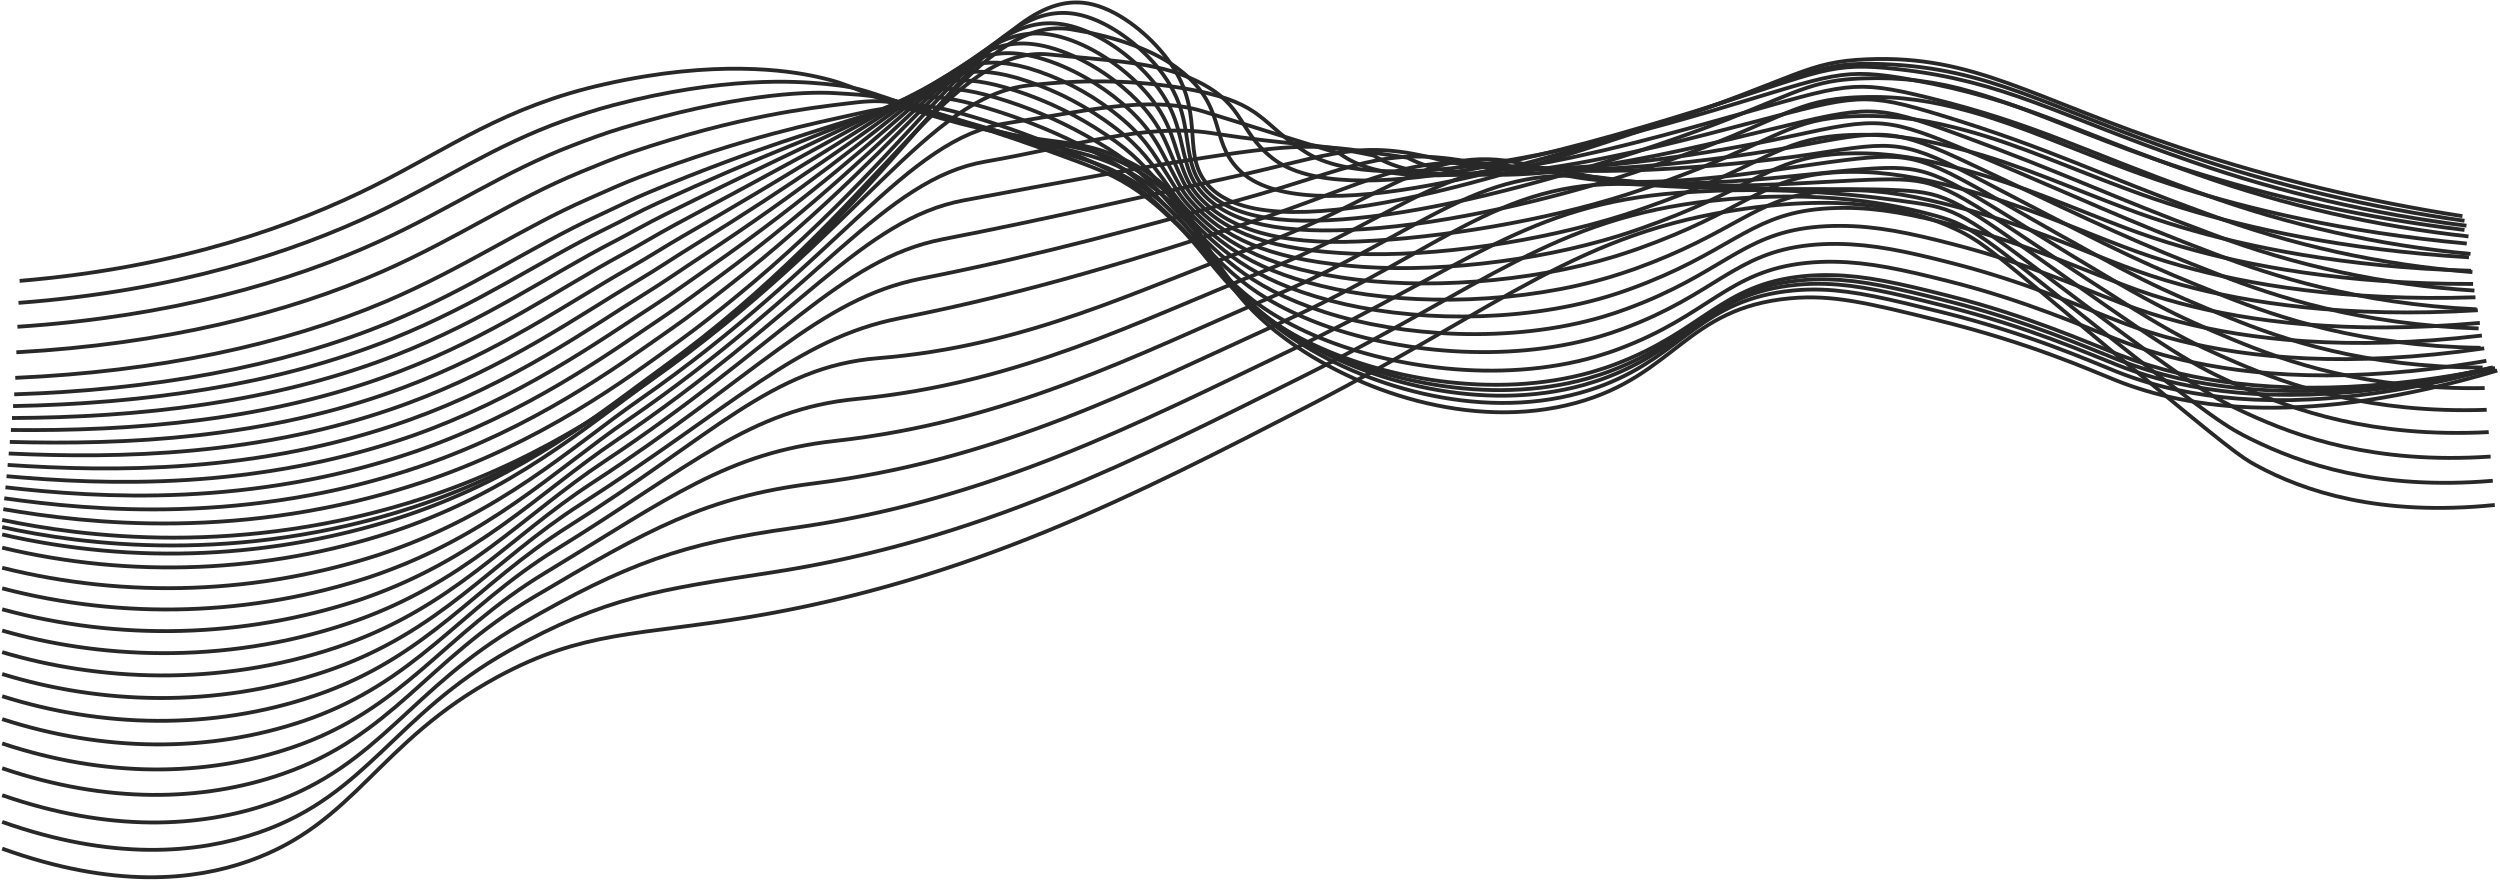 <svg width="488" height="172" viewBox="0 0 488 172" fill="none" xmlns="http://www.w3.org/2000/svg">
<path d="M3.83 54.829C35.662 52.165 58.128 43.693 72.851 36.358C87.74 28.941 98.462 20.804 118.056 16.43C139.667 11.569 153.787 13.746 159.372 14.971C167.115 16.672 166.634 17.829 179.301 21.776C203.633 29.359 208.256 25.986 219.158 31.012C237.235 39.343 231.845 51.986 250.753 66.009C264.445 76.168 287.116 84.251 307.623 78.646C326.934 73.368 329.107 60.113 349.425 58.231C357.771 57.459 364.712 59.175 378.589 62.606C396.374 66.981 408.317 72.376 413.1 74.272C427.269 79.896 450.138 83.434 487.469 72.328" stroke="#282828" stroke-width="0.75" stroke-miterlimit="10"/>
<path d="M3.616 59.116C34.408 56.817 57.428 49.147 73.488 41.545C86.534 35.284 96.484 28.421 110.196 23.516C113.195 22.447 116.355 21.412 119.757 20.517C141.198 14.889 155.264 15.817 161.136 16.386C169.01 17.144 169.011 18.009 181.425 21.844C190.174 24.542 196.405 26.083 201.232 27.094C209.437 28.81 213.544 28.926 220.019 32.227C222.434 33.448 224.701 34.944 226.775 36.684C236.365 44.728 235.957 54.926 251.866 65.737C265.714 75.147 288.234 82.263 308.391 76.697C309.988 76.255 311.562 75.733 313.106 75.132C328.689 69.061 332.189 58.382 350.047 56.705C351.929 56.526 353.821 56.472 355.71 56.545C362.058 56.769 368.62 58.353 379.012 60.919C396.228 65.197 407.986 70.49 413.26 72.585C417.123 74.105 421.107 75.299 425.169 76.153C439.226 79.147 459.097 79.458 487.05 71.817" stroke="#282828" stroke-width="0.75" stroke-miterlimit="10"/>
<path d="M3.402 63.782C33.149 61.838 56.748 55.033 74.125 47.071C87.924 40.752 98.336 33.534 111.795 28.382C114.867 27.201 118.051 26.005 121.468 24.98C142.738 18.578 156.732 17.805 162.915 18.175C170.882 18.661 171.412 18.568 183.554 22.287C192.055 24.897 198.262 26.661 202.996 27.901C210.973 29.976 214.808 30.394 220.864 33.821C223.172 35.141 225.341 36.69 227.339 38.444C236.603 46.435 237.06 56.02 252.989 65.858C266.992 74.515 289.361 80.664 309.169 75.137C310.846 74.651 312.396 74.165 313.849 73.582C329.924 67.399 333.482 57.216 350.684 55.597C352.551 55.413 354.428 55.353 356.303 55.417C362.758 55.607 369.31 57.148 379.449 59.69C396.102 63.851 407.666 69.056 413.435 71.302C417.267 72.808 421.214 74.005 425.237 74.879C439.168 77.942 458.946 78.588 486.623 71.705" stroke="#282828" stroke-width="0.75" stroke-miterlimit="10"/>
<path d="M3.193 68.765C31.895 67.195 56.058 61.192 74.767 52.938C89.3 46.522 100.188 38.973 113.385 33.568C116.535 32.275 119.747 30.924 123.169 29.762C144.27 22.598 158.166 21.096 164.685 20.279C172.748 19.273 173.803 19.443 185.678 23.045C193.941 25.558 200.124 27.551 204.79 29.019C212.533 31.449 216.106 32.178 221.744 35.726C223.926 37.147 225.985 38.748 227.898 40.514C236.837 48.447 238.188 57.415 254.097 66.276C268.276 74.179 290.474 79.366 309.932 73.873C311.594 73.387 313.135 72.901 314.579 72.332C331.134 66.013 334.765 56.346 351.301 54.737C353.155 54.548 355.019 54.482 356.881 54.537C363.443 54.688 370.005 56.195 379.877 58.688C395.956 62.728 407.335 67.841 413.596 70.276C417.404 71.76 421.318 72.957 425.305 73.859C439.11 76.989 458.795 77.976 486.19 71.846" stroke="#282828" stroke-width="0.75" stroke-miterlimit="10"/>
<path d="M2.979 73.757C30.641 72.551 55.358 67.36 75.403 58.81C90.676 52.292 102.035 44.408 114.979 38.76C118.202 37.355 121.439 35.843 124.875 34.55C145.806 26.637 159.576 23.944 166.459 22.398C174.591 20.571 176.18 20.333 187.807 23.818C195.851 26.248 201.981 28.455 206.569 30.137C214.079 32.917 217.384 33.967 222.609 37.632C224.662 39.149 226.611 40.802 228.442 42.58C237.06 50.445 239.306 58.8 255.2 66.713C269.554 73.859 291.578 78.088 310.69 72.634C312.333 72.148 313.864 71.662 315.303 71.103C332.344 64.653 336.039 55.548 351.914 53.92C353.754 53.734 355.605 53.661 357.455 53.701C364.114 53.818 370.656 55.286 380.3 57.731C395.815 61.658 407.005 66.684 413.756 69.294C417.538 70.764 421.418 71.964 425.368 72.886C439.051 76.09 458.645 77.407 485.762 72.041" stroke="#282828" stroke-width="0.75" stroke-miterlimit="10"/>
<path d="M2.775 76.974C29.397 76.133 54.672 71.759 76.05 62.912C92.056 56.287 103.892 48.053 116.583 42.181C119.874 40.66 123.145 39.008 126.591 37.569C147.342 28.907 161 25.047 168.228 22.739C176.433 20.124 178.586 19.438 189.931 22.812C196.196 24.681 202.346 26.918 208.348 29.51C215.639 32.635 218.667 34.016 223.465 37.773C225.56 39.421 227.222 41.175 229.021 42.881C237.318 50.659 240.463 58.436 256.328 65.377C270.871 71.759 292.71 75.035 311.473 69.62C313.101 69.134 314.622 68.648 316.051 68.099C333.584 61.532 337.341 52.909 352.555 51.329C354.381 51.143 356.217 51.065 358.053 51.096C364.819 51.188 371.352 52.603 380.733 54.985C395.679 58.786 406.684 63.734 413.921 66.519C417.679 67.972 421.529 69.174 425.446 70.116C439.003 73.392 458.499 75.049 485.34 70.437" stroke="#282828" stroke-width="0.75" stroke-miterlimit="10"/>
<path d="M2.551 79.269C28.128 78.783 53.963 75.22 76.677 66.087C93.417 59.354 105.719 50.761 118.168 44.699C121.531 43.056 124.827 41.258 128.288 39.683C148.882 30.287 162.434 25.266 170.002 22.185C178.265 18.806 180.978 17.65 192.06 20.906C198.27 22.731 204.312 25.083 210.122 27.935C217.175 31.396 219.946 33.116 224.325 37.005C226.269 38.721 227.801 40.548 229.584 42.274C237.566 50.002 241.615 57.109 257.441 63.131C272.184 68.74 293.833 71.073 312.245 65.693C313.854 65.207 315.361 64.721 316.79 64.181C334.814 57.512 338.649 49.385 353.182 47.864C354.995 47.672 356.818 47.588 358.641 47.611C365.504 47.669 372.037 49.04 381.16 51.393C395.538 55.082 406.353 59.938 414.087 62.908C417.818 64.343 421.634 65.546 425.514 66.509C438.949 69.858 458.353 71.856 484.917 67.992" stroke="#282828" stroke-width="0.75" stroke-miterlimit="10"/>
<path d="M2.342 81.597C26.874 81.485 53.258 78.715 77.319 69.294C94.788 62.451 107.552 53.487 119.757 47.208C123.194 45.433 126.523 43.489 129.994 41.788C150.423 31.668 163.878 25.505 171.771 21.616C180.146 17.494 183.369 15.851 194.184 18.991C200.349 20.797 206.292 23.288 211.901 26.418C218.706 30.205 221.224 32.285 225.19 36.271C226.969 38.06 228.379 39.946 230.144 41.705C237.814 49.351 242.781 55.825 258.559 60.919C273.506 65.746 294.951 67.141 312.999 61.804C314.593 61.318 316.09 60.832 317.51 60.297C336.024 53.492 339.903 45.876 353.795 44.364C355.593 44.173 357.401 44.082 359.209 44.092C366.18 44.092 372.703 45.443 381.569 47.757C395.383 51.32 406.003 56.098 414.233 59.238C417.938 60.661 421.723 61.868 425.568 62.854C438.876 66.257 458.188 68.595 484.47 65.498" stroke="#282828" stroke-width="0.75" stroke-miterlimit="10"/>
<path d="M2.128 83.935C25.62 84.188 52.558 82.219 77.955 72.512C96.159 65.557 109.384 56.219 121.351 49.75C124.851 47.859 128.22 45.783 131.695 43.917C151.964 33.073 165.331 25.767 173.546 21.072C182.023 16.211 185.761 14.072 196.313 17.096C202.431 18.881 208.275 21.497 213.68 24.873C220.276 28.99 222.498 31.43 226.051 35.513C227.669 37.379 228.967 39.314 230.707 41.107C238.066 48.675 243.943 54.503 259.672 58.684C274.833 62.713 296.069 63.19 313.781 57.886C315.361 57.4 316.849 56.914 318.258 56.394C337.268 49.487 341.201 42.356 354.436 40.874C356.222 40.682 358.016 40.585 359.812 40.582C366.885 40.539 373.422 41.861 382.021 44.126C395.261 47.572 405.697 52.267 414.417 55.583C418.096 56.996 421.847 58.211 425.655 59.223C438.842 62.713 458.061 65.372 484.066 63.034" stroke="#282828" stroke-width="0.75" stroke-miterlimit="10"/>
<path d="M1.915 86.263C24.366 86.866 51.868 85.694 78.602 75.706C97.558 68.633 111.217 58.917 122.956 52.267C126.523 50.245 129.926 48.039 133.411 46.036C153.515 34.482 166.799 26.039 175.329 20.512C183.928 14.937 188.167 12.283 198.452 15.19C204.527 16.969 210.273 19.724 215.464 23.346C221.832 27.779 223.776 30.598 226.916 34.774C228.374 36.718 229.546 38.696 231.291 40.529C238.348 48.014 245.144 53.167 260.815 56.462C276.189 59.685 297.211 59.252 314.579 53.988C316.139 53.502 317.617 53.016 319.021 52.53C338.522 45.516 342.513 38.871 355.083 37.428C356.858 37.226 358.643 37.122 360.43 37.117C367.604 37.068 374.117 38.317 382.483 40.519C395.154 43.849 405.401 48.462 414.617 51.952C417.946 53.215 421.635 54.464 425.762 55.582C438.823 59.14 457.95 62.139 483.672 60.555" stroke="#282828" stroke-width="0.75" stroke-miterlimit="10"/>
<path d="M1.701 88.523C23.088 89.496 51.148 89.126 79.229 78.86C98.895 71.671 113.025 61.566 124.54 54.742C128.171 52.588 131.612 50.255 135.107 48.107C155.065 35.843 168.277 26.268 177.089 19.915C185.809 13.596 190.543 10.456 200.566 13.246C206.606 15.02 212.261 17.909 217.238 21.762C223.387 26.515 225.015 29.719 227.772 33.977C229.069 35.999 230.124 38.026 231.83 39.892C238.587 47.285 246.296 51.791 261.903 54.183C277.511 56.574 298.305 55.252 315.322 50.027C316.868 49.541 318.336 49.055 319.731 48.569C339.728 41.448 343.777 35.289 355.7 33.88C357.457 33.674 359.224 33.565 360.993 33.554C368.284 33.461 374.778 34.677 382.866 36.849C394.974 40.057 405.026 44.592 414.738 48.252C418.053 49.507 421.713 50.751 425.791 51.893C438.726 55.519 457.76 58.854 483.206 58.032" stroke="#282828" stroke-width="0.75" stroke-miterlimit="10"/>
<path d="M1.492 90.754C21.853 92.101 50.444 92.514 79.87 81.976C100.285 74.685 114.838 64.166 126.13 57.187C129.829 54.897 133.309 52.443 136.823 50.148C156.626 37.17 169.769 26.477 178.858 19.268C187.719 12.259 192.954 8.575 202.676 11.253C209.131 13.032 214.993 16.712 219.003 20.129C224.938 25.193 226.294 28.79 228.622 33.131C229.75 35.231 230.693 37.306 232.375 39.212C238.834 46.503 247.443 50.338 262.997 51.849C278.809 53.4 299.404 51.203 316.071 46.017C317.597 45.531 319.055 45.044 320.445 44.558C340.933 37.326 345.036 31.653 356.288 30.283C358.032 30.074 359.786 29.959 361.543 29.937C368.926 29.797 375.42 30.983 383.28 33.111C394.819 36.203 404.667 40.655 414.874 44.49C418.175 45.73 421.806 46.979 425.83 48.136C438.643 51.835 457.585 55.505 482.749 55.427" stroke="#282828" stroke-width="0.75" stroke-miterlimit="10"/>
<path d="M1.278 92.956C20.599 94.672 49.719 95.814 80.507 85.058C101.617 77.592 116.646 66.733 127.724 59.583C131.481 57.152 135.015 54.581 138.519 52.141C158.186 38.478 171.266 26.627 180.633 18.602C189.639 10.883 195.322 6.684 204.819 9.241C211.046 10.932 216.879 14.806 220.796 18.476C226.517 23.852 227.548 27.838 229.497 32.266C230.469 34.443 231.291 36.558 232.953 38.502C239.116 45.715 248.638 48.846 264.134 49.521C280.175 50.216 300.546 47.159 316.863 42.007C318.376 41.524 319.823 41.038 321.204 40.548C342.192 33.218 346.348 28.022 356.94 26.69C358.669 26.477 360.408 26.355 362.15 26.326C369.636 26.146 376.13 27.298 383.737 29.378C394.702 32.348 404.37 36.742 415.078 40.733C418.364 41.968 421.961 43.207 425.942 44.383C438.628 48.155 457.478 52.16 482.365 52.851" stroke="#282828" stroke-width="0.75" stroke-miterlimit="10"/>
<path d="M1.064 95.124C19.34 97.2 49.02 99.144 81.144 88.105C102.988 80.528 118.459 69.251 129.318 61.96C133.134 59.398 136.706 56.7 140.226 54.115C159.751 39.756 172.792 26.768 182.402 17.898C191.564 9.464 197.713 4.73 206.924 7.175C212.927 8.774 218.736 12.847 222.551 16.779C228.068 22.467 228.773 26.851 230.328 31.362C231.116 33.622 231.85 35.78 233.483 37.758C239.389 44.874 249.82 47.791 265.252 47.135C281.477 46.444 301.669 43.056 317.641 37.943C319.138 37.46 320.574 36.974 321.947 36.485C343.441 29.087 347.641 24.333 357.571 23.04C359.288 22.824 361.014 22.698 362.743 22.661C370.331 22.447 376.839 23.555 384.169 25.577C394.547 28.455 404.045 32.795 415.244 36.932C418.515 38.157 422.083 39.396 426.01 40.592C438.575 44.437 457.332 48.778 481.937 50.226" stroke="#282828" stroke-width="0.75" stroke-miterlimit="10"/>
<path d="M0.831 97.268C18.067 99.698 48.3 102.454 81.761 91.129C104.339 83.439 120.224 71.749 130.888 64.293C134.777 61.59 138.388 58.781 141.907 56.03C161.301 40.962 174.27 26.866 184.156 17.144C193.494 8.006 200.119 2.766 209.072 5.09C214.847 6.596 220.631 10.864 224.35 15.059C229.662 21.047 230.027 25.83 231.218 30.419C231.83 32.761 232.467 34.959 234.076 36.981C239.666 43.999 250.962 45.73 266.365 44.719C282.804 43.654 302.782 38.925 318.404 33.85C319.862 33.364 321.32 32.878 322.676 32.392C344.661 24.882 348.924 20.61 358.194 19.361C359.895 19.139 361.606 19.006 363.322 18.962C371.011 18.709 377.495 19.783 384.592 21.767C394.425 24.503 403.714 28.737 415.404 33.073C418.665 34.288 422.209 35.503 426.097 36.742C438.536 40.631 457.206 45.331 481.509 47.538" stroke="#282828" stroke-width="0.75" stroke-miterlimit="10"/>
<path d="M0.641 99.387C16.832 102.192 47.615 105.74 82.422 94.133C105.754 86.331 122.037 74.204 132.487 66.616C136.415 63.768 140.099 60.851 143.618 57.964C162.91 42.254 175.796 26.953 185.906 16.395C195.395 6.523 202.457 0.778 211.182 2.995C216.728 4.409 222.498 8.871 226.114 13.323C231.228 19.642 231.242 24.795 232.068 29.471C232.491 31.901 233.041 34.132 234.62 36.193C239.928 43.115 252.119 44.106 267.464 42.293C284.102 40.349 303.89 34.783 319.157 29.743C320.616 29.257 322.04 28.771 323.396 28.324C345.877 20.702 350.188 16.896 358.801 15.686C360.501 15.467 362.211 15.338 363.924 15.297C371.055 15.028 378.182 15.932 385.02 17.97C394.284 20.59 403.384 24.741 415.569 29.252C418.816 30.453 422.326 31.682 426.151 32.927C444.035 38.65 462.423 42.655 481.067 44.889" stroke="#282828" stroke-width="0.75" stroke-miterlimit="10"/>
<path d="M0.427 101.492C15.578 104.661 46.915 109.011 83.059 97.117C107.105 89.204 123.821 76.668 134.096 68.925C179.704 34.526 194.14 -3.893 213.326 0.875C218.643 2.197 224.398 6.854 227.908 11.569C235.403 21.63 230.678 29.262 235.199 35.386C246.281 50.406 296.132 33.632 324.149 24.207C351.466 15.015 352.478 12.055 364.493 11.569C385.467 10.708 396.37 19.132 426.224 29.067C443.975 34.946 462.184 39.336 480.664 42.191" stroke="#282828" stroke-width="0.75" stroke-miterlimit="10"/>
<path d="M0.427 102.882C15.982 106.348 46.346 110.319 80.901 98.935C104.752 91.056 120.759 78.399 131.787 70.257C175.845 37.773 189.586 2.591 209.131 5.731C216.767 6.956 224.52 9.411 229.638 13.173C239.695 20.571 235.957 27.186 241.79 33.102C254.559 46.06 301.056 31.512 327.732 22.865C353.717 14.412 354.767 12.021 367.468 12.507C388.573 13.314 398.98 20.77 427.104 30.307C444.65 36.254 462.718 40.535 481.067 43.095" stroke="#282828" stroke-width="0.75" stroke-miterlimit="10"/>
<path d="M0.427 104.33C26.367 110.302 53.444 109.083 78.743 100.806C102.4 92.966 117.667 80.178 129.479 71.642C171.927 40.991 185.216 8.521 204.941 10.64C214.949 11.72 224.359 11.992 231.368 14.835C243.394 19.696 241.051 25.091 248.381 30.875C262.385 41.914 305.98 29.447 331.319 21.577C355.929 13.863 357.022 11.992 370.447 13.498C391.63 15.871 401.59 22.51 427.983 31.605C445.321 37.615 463.242 41.789 481.451 44.058" stroke="#282828" stroke-width="0.75" stroke-miterlimit="10"/>
<path d="M0.427 106.907C25.612 112.95 51.98 111.876 76.589 103.805C100.047 95.999 114.581 83.079 127.17 74.155C167.922 45.273 180.987 18.947 200.746 16.677C213.107 15.258 224.039 15.841 233.104 17.62C246.801 20.304 246.004 24.129 254.977 29.772C269.831 39.114 310.914 28.557 334.901 21.417C358.174 14.49 359.258 13.046 373.422 15.613C394.673 19.463 404.195 25.368 428.868 34.025C445.999 40.107 463.779 44.175 481.85 46.148" stroke="#282828" stroke-width="0.75" stroke-miterlimit="10"/>
<path d="M0.427 110.829C24.854 116.94 50.513 116.007 74.431 108.136C97.695 100.359 111.489 87.308 124.861 78C163.887 50.834 176.817 27.021 196.556 24.046C211.221 21.84 224.17 18.466 234.834 21.737C249.509 26.238 250.058 26.549 261.568 30.001C275.416 40.505 315.842 28.985 338.488 22.588C360.41 16.415 361.489 15.394 376.402 19.064C397.706 24.309 406.796 29.578 429.748 37.778C446.672 43.928 464.314 47.889 482.243 49.565" stroke="#282828" stroke-width="0.75" stroke-miterlimit="10"/>
<path d="M0.427 114.844C24.096 121.028 49.047 120.248 72.283 112.598C95.352 104.86 108.403 91.663 122.562 81.976C159.824 56.477 172.608 34.959 192.342 31.546C209.354 28.61 223.509 23.954 236.574 25.991C253.421 28.615 254.914 27.585 268.169 30.365C282.697 39.712 320.766 29.505 342.051 23.891C362.622 18.471 363.701 17.825 379.357 22.646C400.744 29.218 409.372 33.928 430.608 41.661C447.327 47.881 464.833 51.736 482.618 53.113" stroke="#282828" stroke-width="0.75" stroke-miterlimit="10"/>
<path d="M0.427 118.937C23.332 125.18 47.568 124.546 70.115 117.114C92.989 109.41 105.287 96.067 120.243 86.006C155.726 62.135 168.364 42.794 188.171 39.1C207.483 35.498 223.1 32.543 238.295 30.292C257.057 27.512 259.75 28.664 274.75 30.778C289.984 38.998 325.69 30.098 345.658 25.247C364.877 20.581 365.956 20.279 382.356 26.282C403.782 34.127 411.982 38.351 431.488 45.603C448.002 51.891 465.374 55.639 483.011 56.72" stroke="#282828" stroke-width="0.75" stroke-miterlimit="10"/>
<path d="M0.427 123.083C18.524 128.318 42.958 130.082 67.962 121.688C90.656 114.066 102.181 100.52 117.934 90.093C151.605 67.812 164.111 50.576 183.977 46.712C205.636 42.502 222.862 38.385 240.03 34.652C260.591 30.176 265.063 27.05 281.346 31.25C298.218 35.6 330.614 30.764 349.24 26.661C367.108 22.744 368.197 22.773 385.331 29.971C406.864 39.046 414.573 42.843 432.392 49.599C443.47 53.799 460.181 59.291 483.429 60.38" stroke="#282828" stroke-width="0.75" stroke-miterlimit="10"/>
<path d="M0.427 127.302C18.947 132.824 42.39 134.219 65.804 126.33C88.304 118.747 99.065 105.025 115.626 94.249C147.458 73.528 159.785 58.348 179.787 54.392C203.799 49.638 222.668 44.325 241.761 39.08C264.173 32.922 269.768 28.236 287.937 31.789C305.256 35.192 335.533 31.459 352.827 28.144C369.354 24.975 370.481 25.266 388.311 33.734C409.95 44.004 417.154 47.421 433.272 53.663C444.189 57.891 460.652 63.384 483.823 64.113" stroke="#282828" stroke-width="0.75" stroke-miterlimit="10"/>
<path d="M0.427 131.57C19.384 137.403 41.821 138.404 63.645 131.025C85.951 123.482 95.94 109.58 113.317 98.459C143.298 79.269 155.459 66.125 175.592 62.125C201.981 56.88 222.498 50.333 243.491 43.562C267.795 35.727 274.478 29.587 294.528 32.382C312.318 34.861 340.452 32.232 356.41 29.68C371.565 27.249 372.766 27.808 391.285 37.549C413.061 48.996 419.73 52.068 434.152 57.779C444.913 62.042 461.119 67.554 484.217 67.895" stroke="#282828" stroke-width="0.75" stroke-miterlimit="10"/>
<path d="M0.427 135.901C19.787 142.011 41.257 142.647 61.487 135.779C83.599 128.269 92.805 114.173 111.008 102.726C139.117 85.043 150.783 71.564 171.402 69.917C200.634 67.579 222.342 56.404 245.221 48.102C271.435 38.594 280.218 26.229 301.119 33.034C318.579 38.735 345.352 33.034 359.997 31.274C373.792 29.597 375.065 30.39 394.265 41.418C416.191 54.022 422.296 56.793 435.031 61.955C445.633 66.257 461.59 71.773 484.611 71.739" stroke="#282828" stroke-width="0.75" stroke-miterlimit="10"/>
<path d="M0.427 140.372C20.21 146.779 40.688 147.022 59.334 140.703C81.246 133.227 89.66 118.917 108.699 107.164C134.947 90.963 146.452 79.862 167.207 77.879C198.802 74.85 222.206 62.65 246.957 52.812C275.1 41.632 284.564 28.455 307.715 33.855C326.079 38.142 350.285 34.04 363.579 33.038C376.018 32.1 377.403 33.121 397.24 45.462C419.341 59.209 424.863 61.702 435.916 66.3C446.352 70.646 462.062 76.158 485.009 75.749" stroke="#282828" stroke-width="0.75" stroke-miterlimit="10"/>
<path d="M0.427 145.126C20.628 151.829 40.115 151.698 57.176 145.855C78.893 138.414 86.5 123.87 106.39 111.83C130.723 97.098 142.116 88.387 163.017 86.069C196.984 82.302 222.08 69.129 248.687 57.755C278.785 44.889 289.031 31.177 314.306 34.91C333.526 37.748 355.195 35.25 367.167 35.031C378.239 34.827 379.751 36.072 400.219 49.735C422.505 64.614 427.439 66.859 436.796 70.879C447.067 75.283 462.558 80.775 485.403 79.993" stroke="#282828" stroke-width="0.75" stroke-miterlimit="10"/>
<path d="M0.427 149.963C21.051 156.962 39.546 156.447 55.018 151.119C76.541 143.707 83.326 128.901 104.082 116.609C126.514 103.319 137.766 97.015 158.823 94.371C195.142 89.811 221.963 75.716 250.418 62.806C282.498 48.257 293.61 34.21 320.898 36.072C340.924 37.438 360.109 36.558 370.749 37.136C380.451 37.656 382.113 39.114 403.194 54.119C425.694 70.126 429.967 72.167 437.676 75.57C447.771 80.046 463 85.51 485.797 84.348" stroke="#282828" stroke-width="0.75" stroke-miterlimit="10"/>
<path d="M0.427 155.227C21.474 162.518 38.963 161.594 52.859 156.806C74.174 149.379 80.128 134.316 101.773 121.809C122.295 109.949 133.411 106.061 154.633 103.096C193.285 97.695 221.856 82.73 252.129 68.279C286.153 52.049 298.397 39.873 327.469 37.656C348.186 36.081 364.999 38.288 374.317 39.664C382.662 40.898 384.475 42.58 406.154 58.922C428.873 76.061 432.489 77.879 438.536 80.673C448.442 85.257 463.452 90.657 486.171 89.121" stroke="#282828" stroke-width="0.75" stroke-miterlimit="10"/>
<path d="M0.427 160.437C21.892 168.025 38.394 166.722 50.706 162.445C71.821 155.052 76.9 139.629 99.464 126.962C118.071 116.516 129.046 115.053 150.438 111.772C191.418 105.487 221.754 89.69 253.883 73.708C289.896 55.787 303.292 42.6 334.085 39.197C355.472 36.844 369.942 39.941 377.918 42.143C384.913 44.087 386.891 45.983 409.148 63.68C432.11 81.937 435.036 83.575 439.44 85.738C449.123 90.492 463.943 95.756 486.589 93.846" stroke="#282828" stroke-width="0.75" stroke-miterlimit="10"/>
<path d="M0.427 165.653C22.3 173.532 37.855 171.855 48.548 168.083C69.449 160.724 73.639 144.864 97.155 132.114C113.847 123.063 124.676 124.045 146.248 120.448C189.532 113.23 221.657 96.631 255.614 79.132C293.615 59.525 308.201 45.307 340.676 40.733C362.816 37.617 374.88 41.569 381.506 44.622C387.159 47.227 389.283 49.38 412.128 68.439C435.338 87.819 437.549 89.291 440.32 90.798C449.686 95.897 464.41 100.86 486.983 98.575" stroke="#282828" stroke-width="0.75" stroke-miterlimit="10"/>
</svg>
